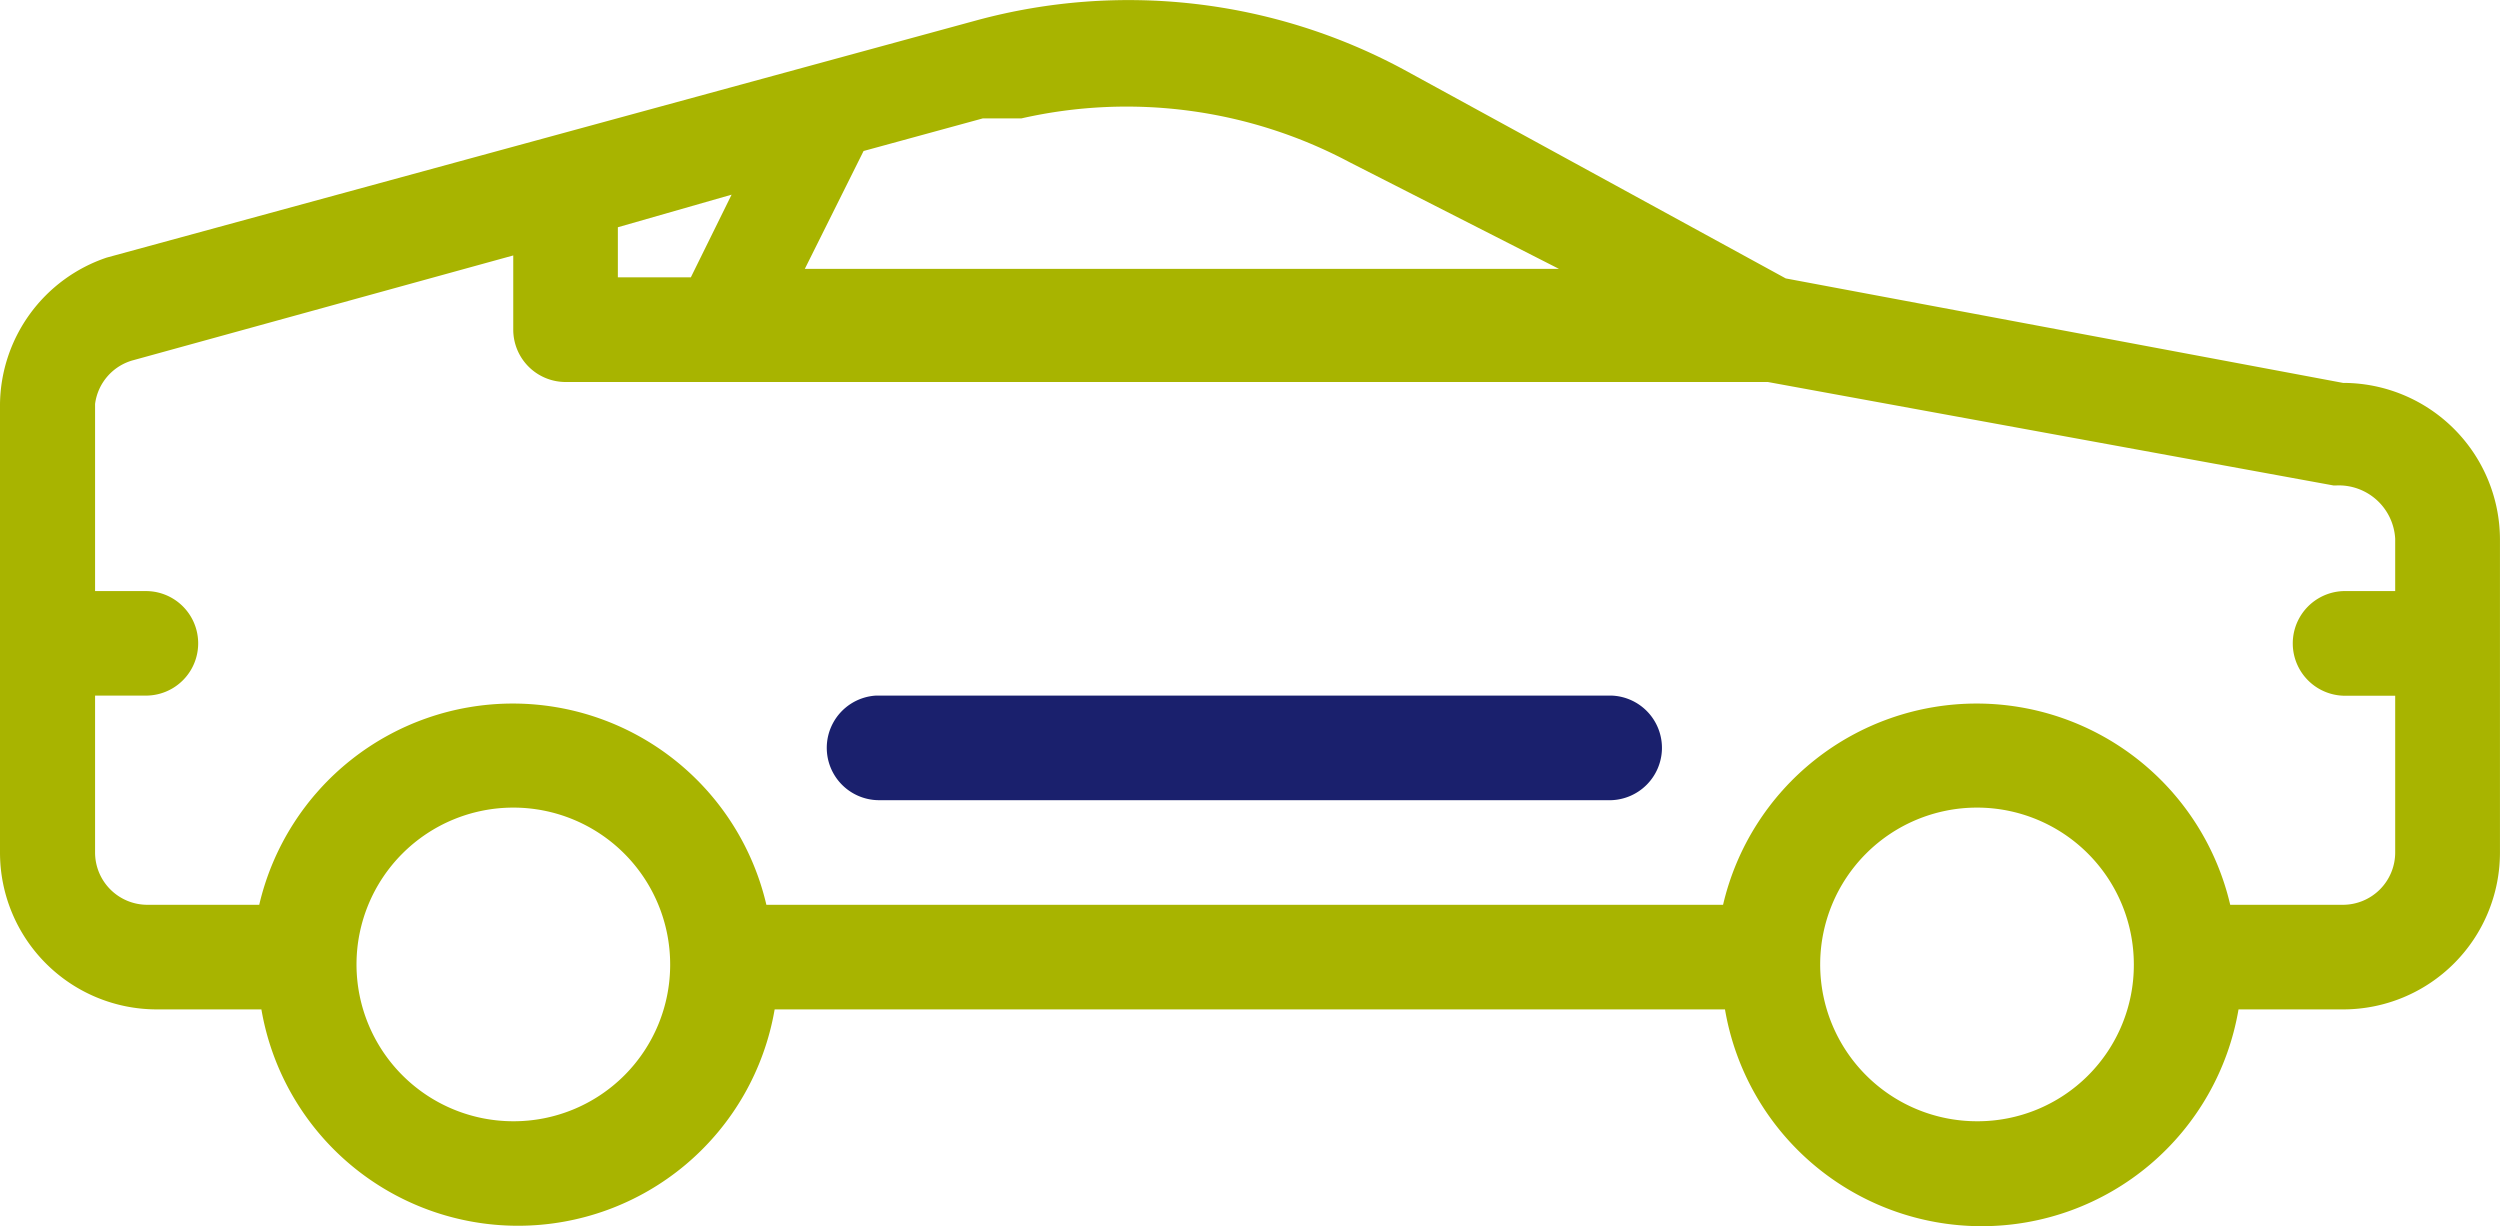 <svg xmlns="http://www.w3.org/2000/svg" xmlns:xlink="http://www.w3.org/1999/xlink" width="61.373" height="30.103" viewBox="0 0 61.373 30.103">
  <defs>
    <clipPath id="clip-path">
      <rect id="Rectangle_316" data-name="Rectangle 316" width="61.373" height="30.103" transform="translate(0 0)" fill="#a8b400"/>
    </clipPath>
  </defs>
  <g id="Group_682" data-name="Group 682" transform="translate(0 0)">
    <g id="Group_640" data-name="Group 640" transform="translate(0 0)" clip-path="url(#clip-path)">
      <path id="Path_4274" data-name="Path 4274" d="M57.52,9.4,43.839,6.835,34.446,1.7A14.233,14.233,0,0,0,23.972.5L2.618,6.324A3.846,3.846,0,0,0,0,9.918v11.01A3.85,3.85,0,0,0,3.849,24.78H6.417a6.392,6.392,0,0,0,12.6,0h23.33a6.394,6.394,0,0,0,12.607,0H57.52a3.851,3.851,0,0,0,3.852-3.852v-7.7A3.852,3.852,0,0,0,57.52,9.4M21.2,3.707l2.926-.8h.947a11.654,11.654,0,0,1,8.063,1.078L38.27,6.6H19.758ZM15.168,5.579l2.792-.8-1,2.029H15.168ZM12.6,27.526h0a3.85,3.85,0,1,1,3.852-3.852A3.842,3.842,0,0,1,12.6,27.526m35.932,0a3.85,3.85,0,1,1,3.852-3.852,3.836,3.836,0,0,1-3.852,3.852M58.8,14.511H57.52a1.285,1.285,0,0,0,0,2.568H58.8v3.849a1.284,1.284,0,0,1-1.284,1.284H54.75a6.392,6.392,0,0,0-12.45,0H18.814a6.392,6.392,0,0,0-12.45,0H3.618a1.284,1.284,0,0,1-1.284-1.284V17.076H3.618a1.283,1.283,0,0,0,0-2.565H2.334l0-4.594a1.282,1.282,0,0,1,.951-1.078L12.6,6.271V8.094a1.286,1.286,0,0,0,1.284,1.284H43.4l13.887,2.54c.021,0,.039,0,.06,0A1.385,1.385,0,0,1,58.8,13.227Z" transform="translate(0 0)" fill="#a8b400"/>
      <path id="Path_4275" data-name="Path 4275" d="M77.663,49.462a1.288,1.288,0,0,1-1.245,1.245H58.448a1.285,1.285,0,0,1-.074-2.568H76.418a1.284,1.284,0,0,1,1.245,1.323" transform="translate(-36.864 -31.063)" fill="#1a206d"/>
    </g>
  </g>
</svg>
